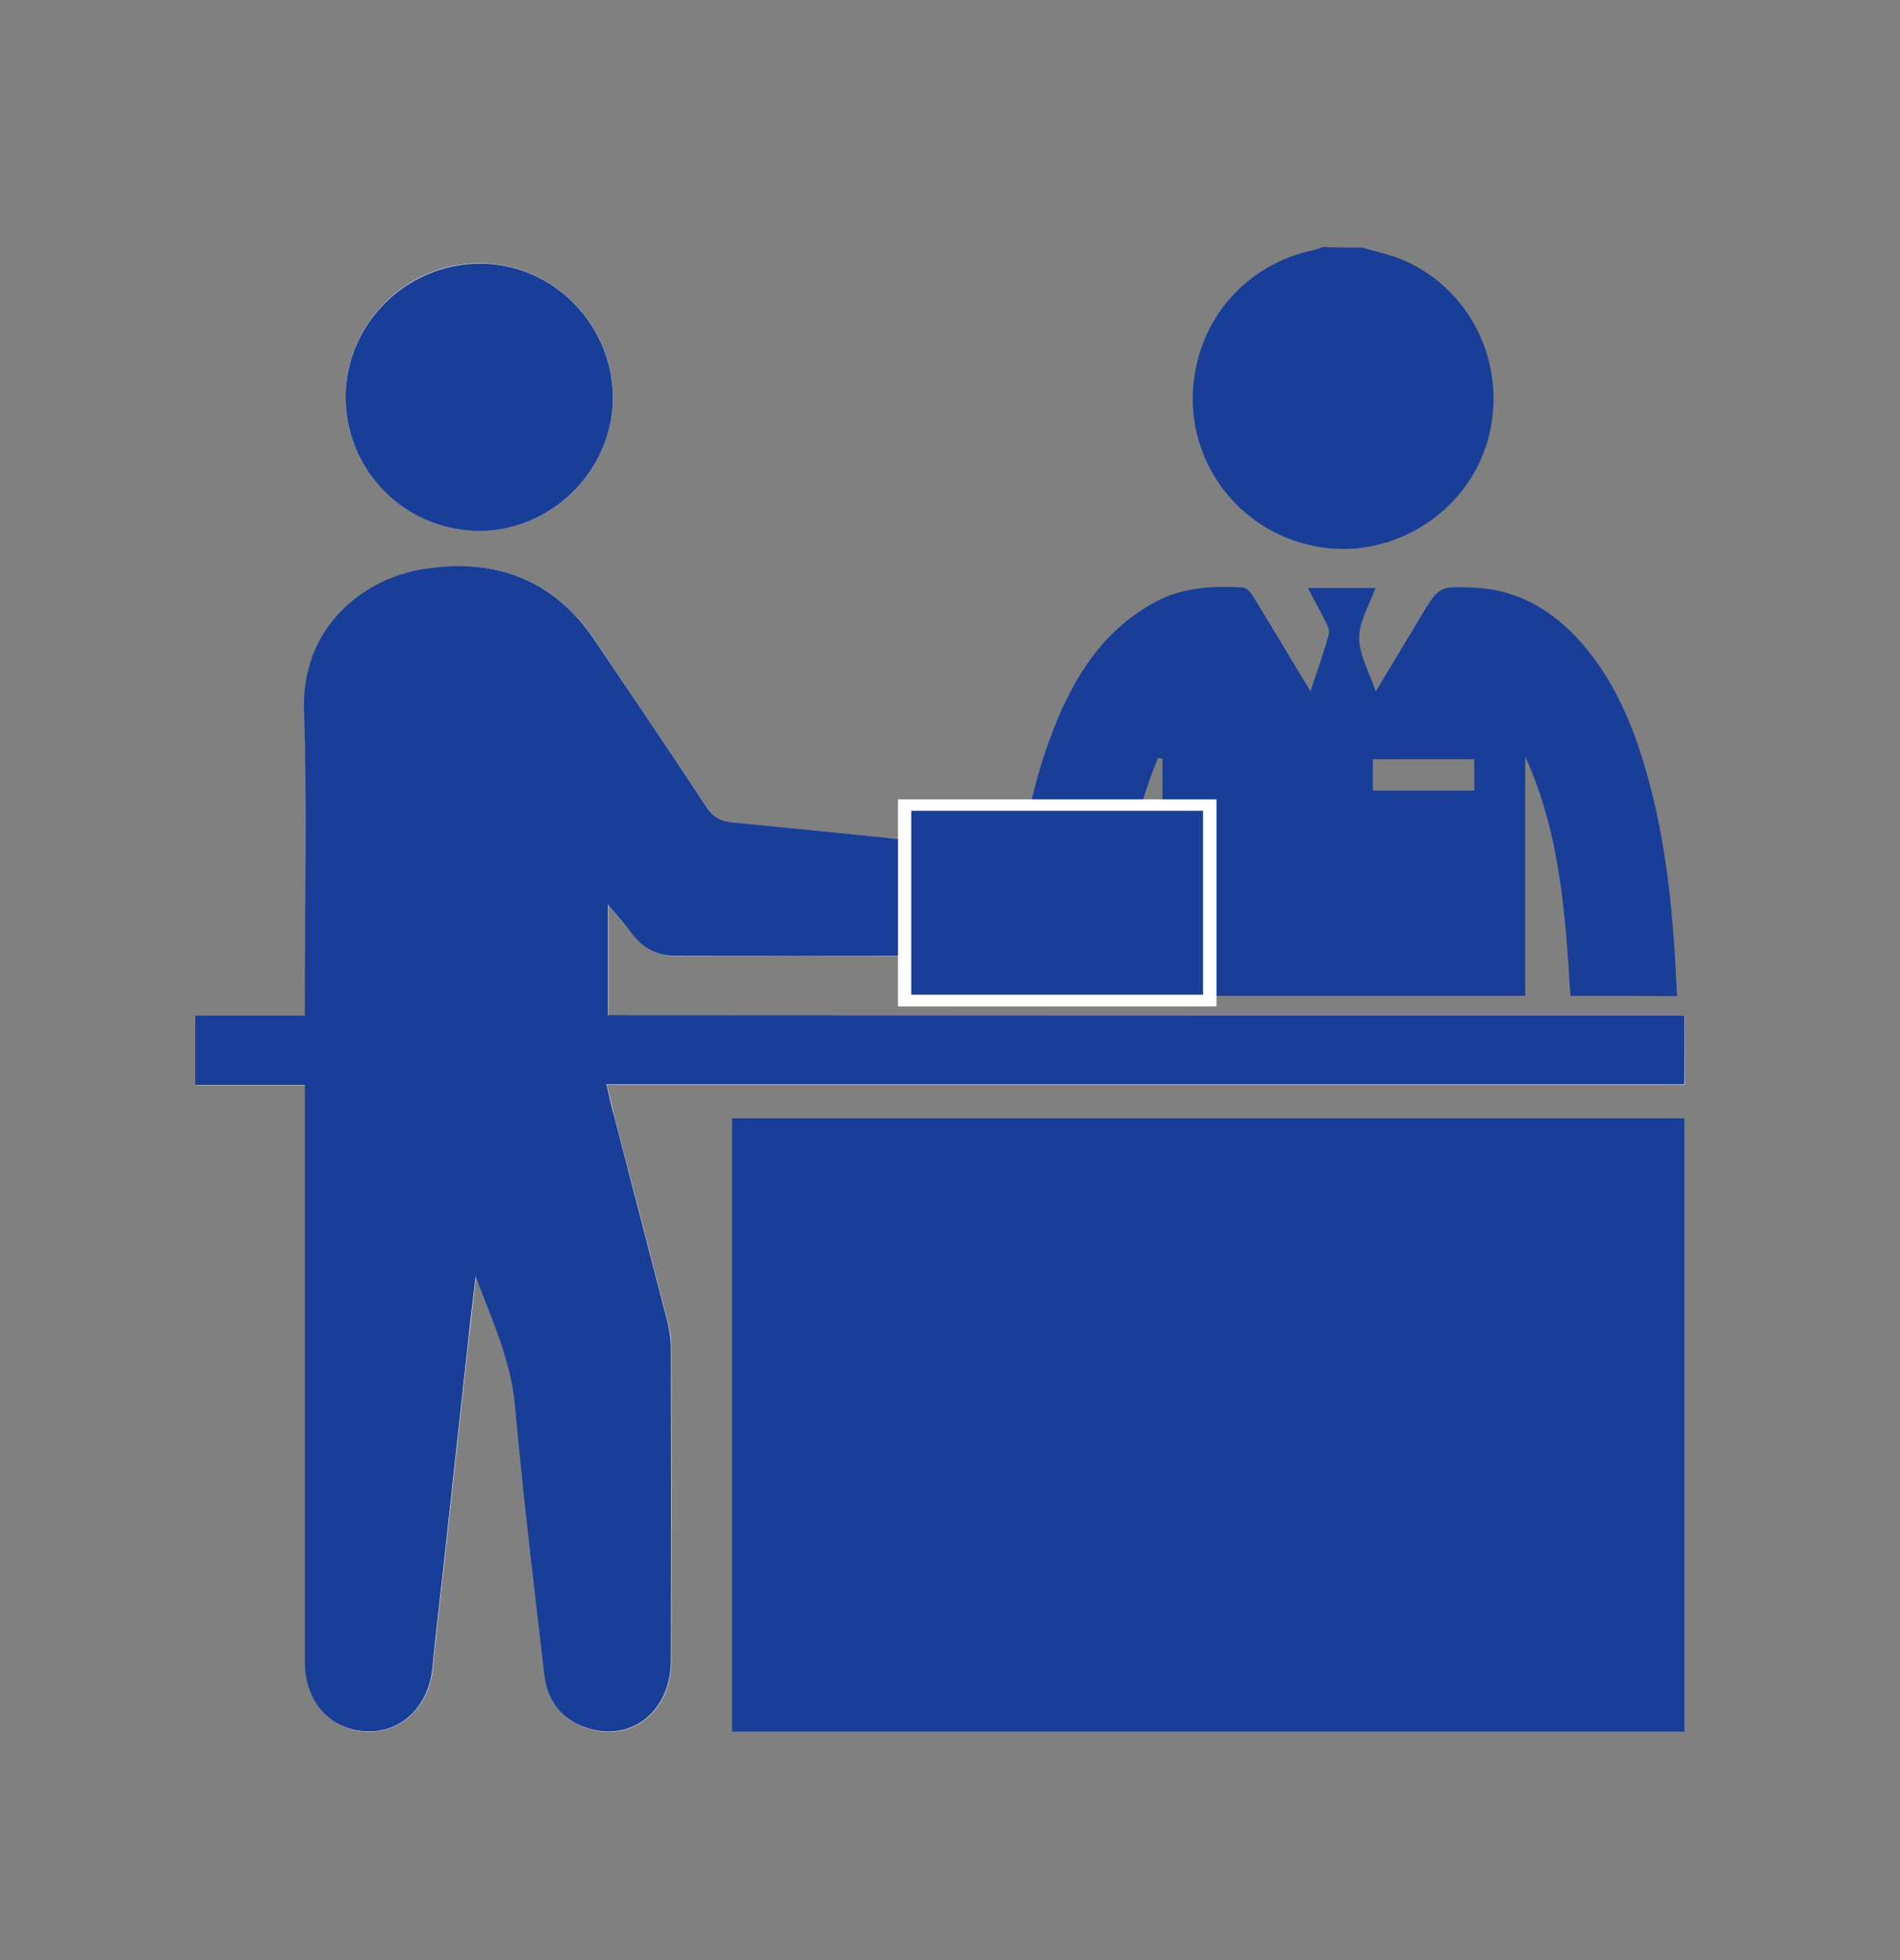 <svg width="32" height="33" viewBox="0 0 32 33" fill="none" xmlns="http://www.w3.org/2000/svg">
<rect x="0" y="0" width="32" height="33" fill="#808080" stroke="none"/>
<path d="M28.37 17.095C22.318 17.095 16.276 17.095 10.245 17.095C10.245 16.472 10.245 15.878 10.245 15.235C10.402 15.431 10.534 15.579 10.652 15.731C10.838 15.976 11.094 16.094 11.393 16.099C12.708 16.104 14.029 16.104 15.344 16.099C15.634 16.099 15.889 15.986 16.075 15.755C16.316 15.456 16.38 15.122 16.232 14.769C16.07 14.386 15.751 14.2 15.354 14.155C14.348 14.047 13.337 13.949 12.331 13.851C12.149 13.832 12.021 13.773 11.913 13.606C11.29 12.663 10.652 11.731 10.029 10.793C9.332 9.753 8.34 9.39 7.138 9.586C6.097 9.753 5.081 10.578 5.126 11.976C5.18 13.527 5.14 15.083 5.14 16.639C5.14 16.781 5.14 16.928 5.14 17.105C4.502 17.105 3.894 17.105 3.295 17.105C3.295 17.512 3.295 17.881 3.295 18.273C3.918 18.273 4.522 18.273 5.14 18.273C5.14 18.411 5.14 18.523 5.14 18.636C5.14 21.753 5.14 24.869 5.14 27.986C5.14 28.654 5.567 29.13 6.176 29.154C6.77 29.174 7.226 28.727 7.29 28.084C7.339 27.554 7.403 27.029 7.462 26.499C7.604 25.213 7.742 23.932 7.884 22.646C7.928 22.263 7.972 21.881 8.016 21.498C8.286 22.219 8.61 22.901 8.679 23.677C8.816 25.189 8.998 26.7 9.175 28.212C9.229 28.663 9.489 28.982 9.935 29.11C10.662 29.321 11.3 28.796 11.305 27.976C11.31 26.2 11.31 24.428 11.305 22.651C11.305 22.499 11.27 22.342 11.231 22.195C10.941 21.071 10.647 19.947 10.357 18.828C10.313 18.651 10.274 18.474 10.22 18.259C16.296 18.259 22.338 18.259 28.375 18.259C28.37 17.856 28.37 17.493 28.37 17.095ZM10.323 6.7C10.328 5.463 9.312 4.438 8.085 4.433C6.848 4.428 5.827 5.439 5.823 6.671C5.818 7.922 6.829 8.938 8.08 8.933C9.297 8.933 10.318 7.917 10.323 6.7Z" fill="white"/>
<path d="M28.369 17.095C28.369 17.493 28.369 17.856 28.369 18.254C22.332 18.254 16.295 18.254 10.214 18.254C10.263 18.47 10.303 18.646 10.352 18.823C10.641 19.947 10.936 21.066 11.225 22.19C11.264 22.337 11.294 22.494 11.299 22.646C11.304 24.423 11.304 26.195 11.299 27.971C11.294 28.791 10.661 29.316 9.93 29.105C9.483 28.977 9.223 28.659 9.169 28.207C8.992 26.695 8.811 25.189 8.673 23.672C8.604 22.896 8.28 22.214 8.011 21.493C7.966 21.876 7.917 22.259 7.878 22.641C7.736 23.927 7.598 25.208 7.456 26.494C7.397 27.024 7.333 27.549 7.284 28.079C7.22 28.727 6.764 29.174 6.17 29.149C5.561 29.125 5.134 28.654 5.134 27.981C5.134 24.865 5.134 21.748 5.134 18.631C5.134 18.519 5.134 18.406 5.134 18.268C4.516 18.268 3.912 18.268 3.289 18.268C3.289 17.876 3.289 17.503 3.289 17.1C3.888 17.1 4.492 17.1 5.134 17.1C5.134 16.924 5.134 16.776 5.134 16.634C5.134 15.078 5.174 13.522 5.12 11.971C5.071 10.578 6.092 9.748 7.132 9.581C8.334 9.39 9.326 9.748 10.023 10.789C10.651 11.726 11.289 12.659 11.908 13.601C12.015 13.763 12.143 13.827 12.325 13.846C13.336 13.944 14.342 14.043 15.348 14.15C15.75 14.195 16.069 14.376 16.227 14.764C16.374 15.117 16.31 15.456 16.069 15.751C15.883 15.981 15.628 16.094 15.338 16.094C14.023 16.099 12.703 16.099 11.387 16.094C11.088 16.094 10.833 15.976 10.646 15.726C10.528 15.569 10.401 15.422 10.239 15.23C10.239 15.873 10.239 16.467 10.239 17.09C16.276 17.095 22.317 17.095 28.369 17.095Z" fill="#183E98"/>
<path d="M10.323 6.7C10.318 7.917 9.297 8.933 8.08 8.938C6.828 8.938 5.817 7.927 5.822 6.676C5.827 5.444 6.848 4.438 8.085 4.438C9.312 4.438 10.323 5.463 10.323 6.7Z" fill="#183E98"/>
<path d="M23.289 21.694C22.484 21.694 21.718 21.694 20.928 21.694C20.928 21.395 20.913 21.11 20.938 20.83C20.943 20.752 21.075 20.629 21.154 20.629C21.792 20.614 22.43 20.614 23.068 20.629C23.147 20.629 23.279 20.752 23.284 20.83C23.304 21.11 23.289 21.395 23.289 21.694Z" fill="white"/>
<path d="M22.945 4.168C23.141 4.227 23.342 4.271 23.534 4.339C24.761 4.806 25.418 6.146 25.055 7.422C24.697 8.663 23.396 9.454 22.13 9.193C20.839 8.933 19.961 7.741 20.103 6.44C20.221 5.326 21.016 4.447 22.115 4.212C22.174 4.202 22.228 4.177 22.282 4.158C22.498 4.168 22.724 4.168 22.945 4.168Z" fill="#183E98"/>
<path d="M26.449 16.766C26.366 15.387 26.272 14.018 25.688 12.737C25.688 14.072 25.688 15.407 25.688 16.766C23.642 16.766 21.624 16.766 19.578 16.766C19.578 15.436 19.578 14.106 19.578 12.771C19.553 12.766 19.529 12.766 19.504 12.761C18.964 14.038 18.876 15.407 18.793 16.776C18.184 16.776 17.605 16.776 16.986 16.776C17.016 16.315 17.035 15.863 17.075 15.412C17.173 14.342 17.349 13.287 17.742 12.28C18.091 11.392 18.576 10.612 19.455 10.136C19.921 9.885 20.422 9.861 20.932 9.89C20.996 9.895 21.07 9.979 21.109 10.047C21.423 10.558 21.727 11.073 22.071 11.638C22.189 11.279 22.302 10.98 22.38 10.671C22.4 10.592 22.331 10.479 22.287 10.391C22.208 10.234 22.12 10.077 22.027 9.9C22.434 9.9 22.807 9.9 23.166 9.9C23.067 10.18 22.891 10.46 22.891 10.739C22.891 11.024 23.058 11.304 23.17 11.643C23.435 11.201 23.681 10.793 23.926 10.386C24.235 9.866 24.235 9.866 24.844 9.895C25.644 9.935 26.253 10.347 26.738 10.946C27.2 11.515 27.48 12.173 27.691 12.87C28.073 14.136 28.186 15.441 28.245 16.771C27.651 16.766 27.067 16.766 26.449 16.766ZM23.121 13.311C23.71 13.311 24.275 13.311 24.829 13.311C24.829 13.125 24.829 12.953 24.829 12.781C24.255 12.781 23.691 12.781 23.121 12.781C23.121 12.968 23.121 13.134 23.121 13.311Z" fill="#183E98"/>
<path d="M20.488 16.943V13.459L15.124 13.459V16.943H20.488Z" fill="white"/>
<path d="M20.261 13.65H15.348V16.747H20.261V13.65Z" fill="#183E98"/>
<path d="M28.369 18.828H12.33V29.154H28.369V18.828Z" fill="#183E98"/>
</svg>
